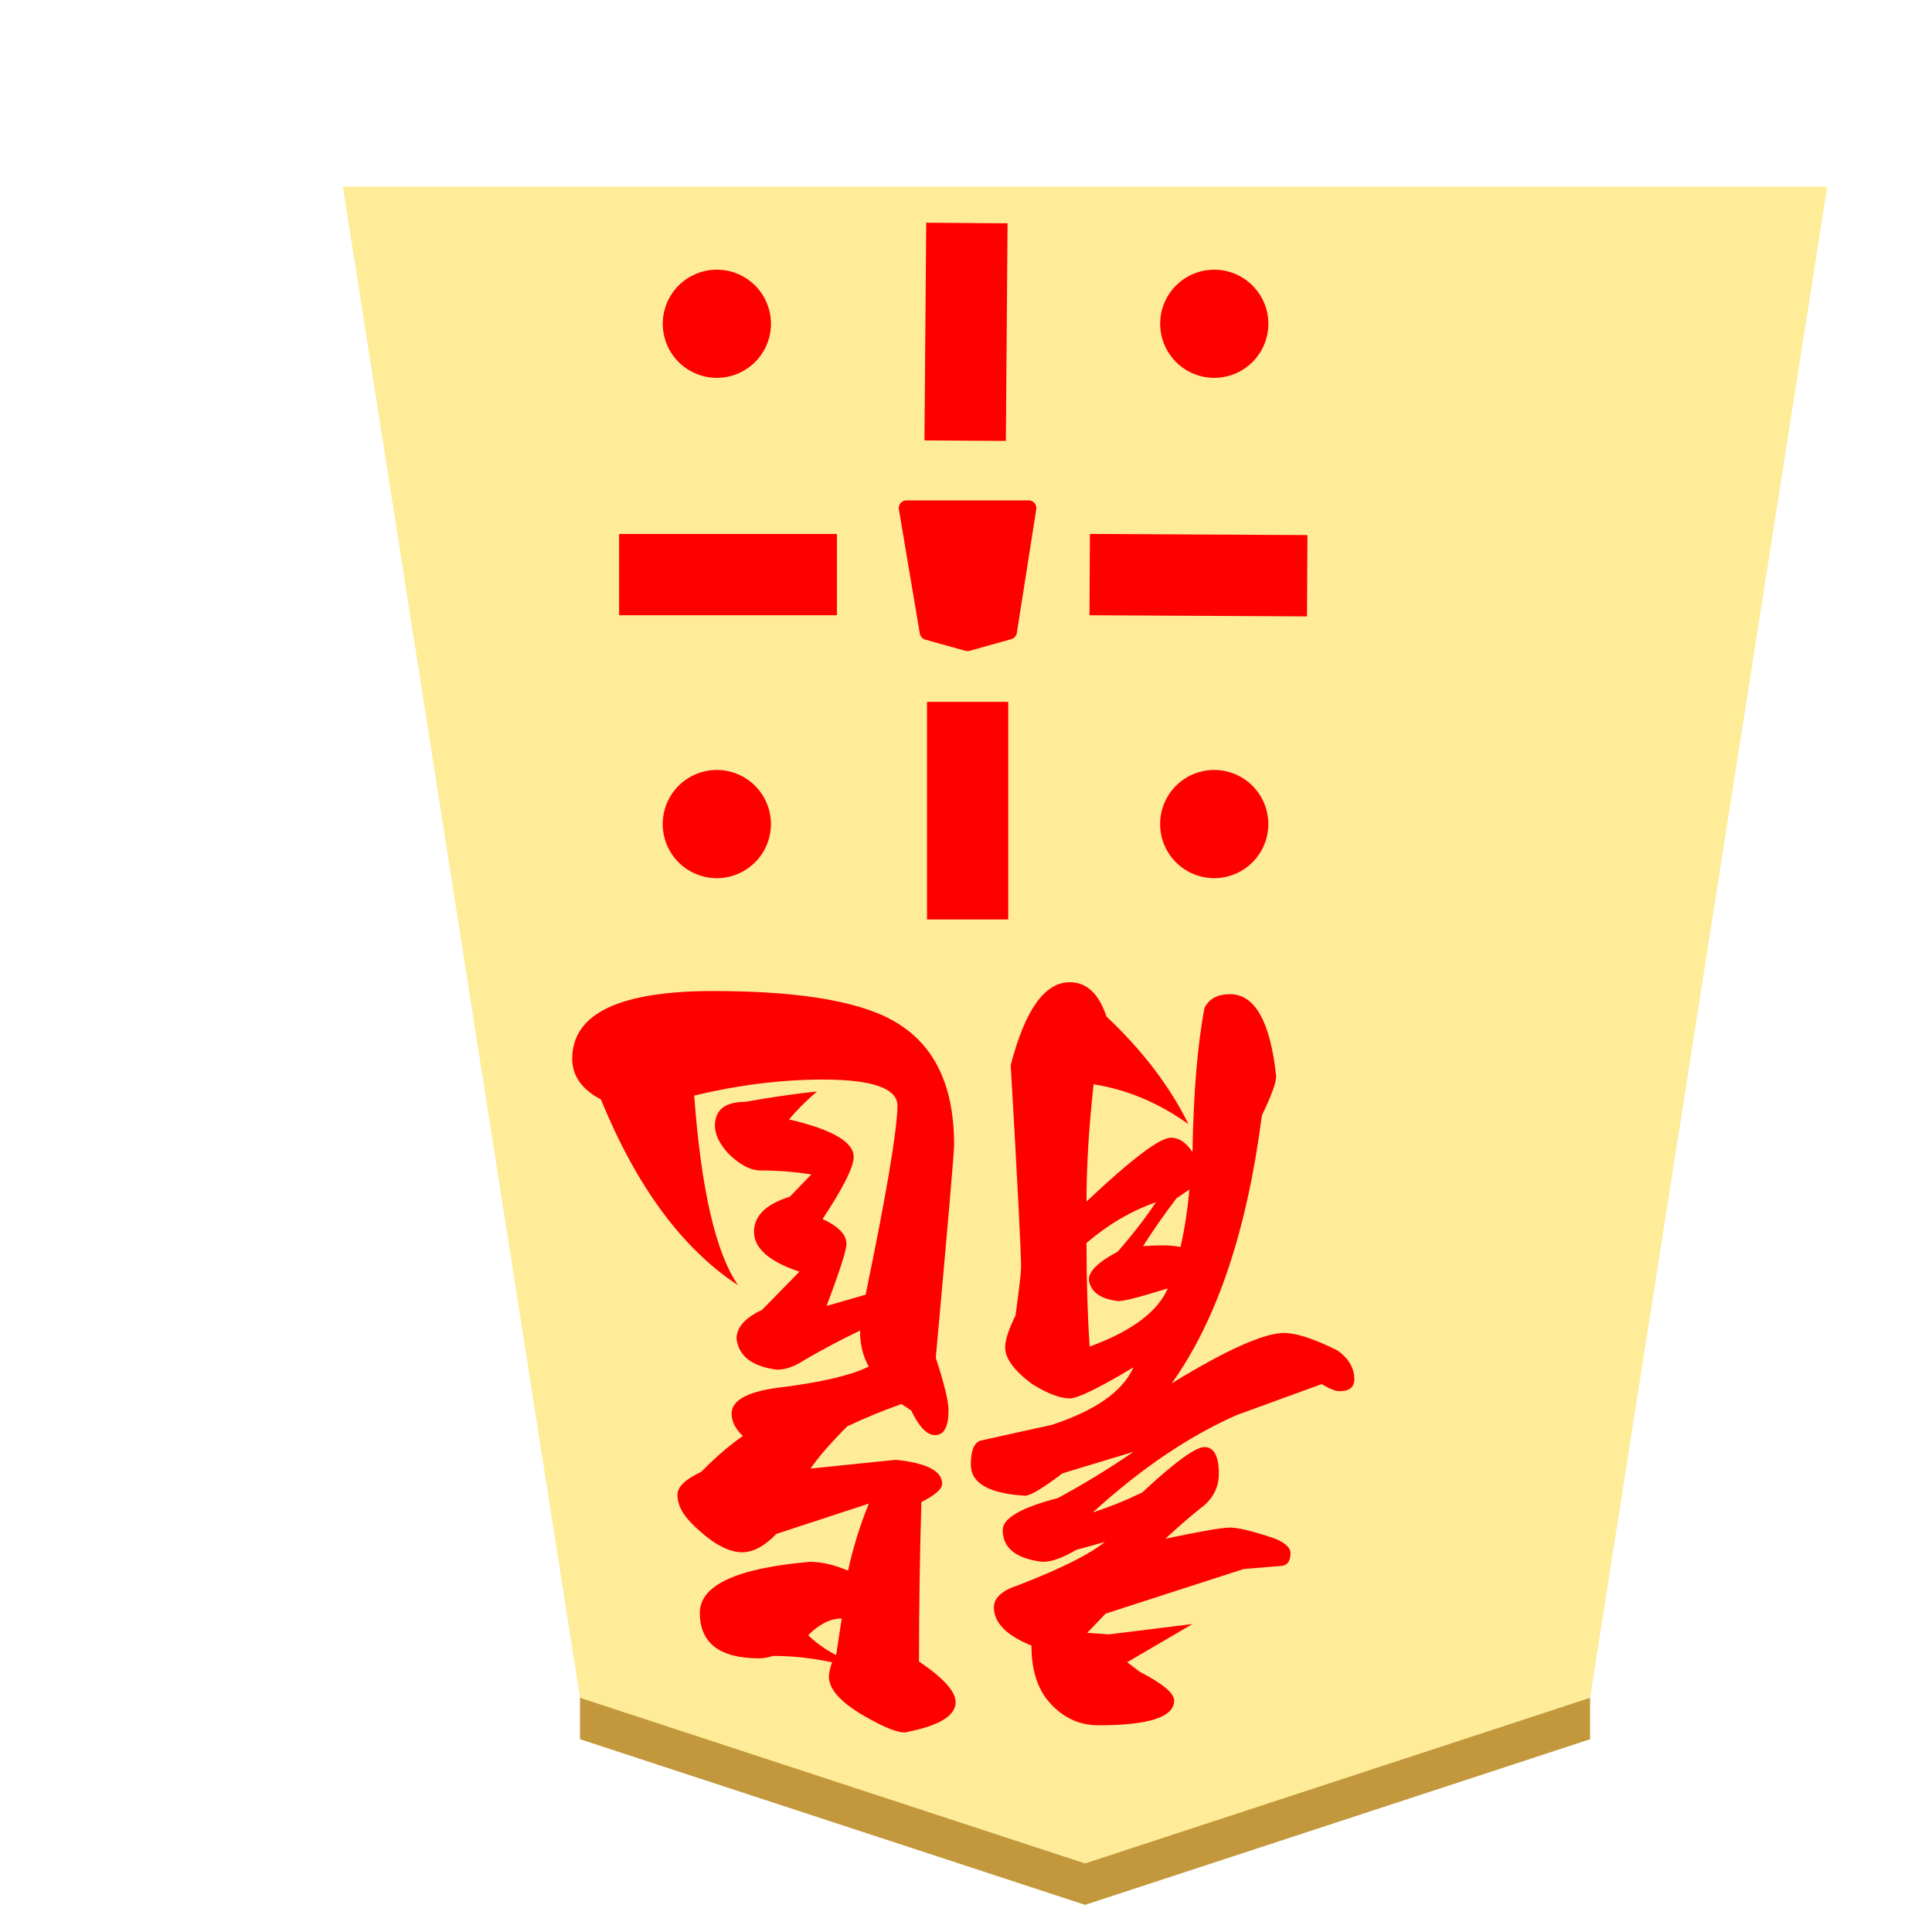 <svg xmlns="http://www.w3.org/2000/svg" viewBox="0 0 22 22">
    <defs>
        <filter id="1RY_svg__a" color-interpolation-filters="sRGB">
            <feGaussianBlur in="SourceAlpha" result="blur" stdDeviation="1"/>
            <feOffset dx="5" dy="3" in="blur" result="offset"/>
            <feFlood flood-color="#000" flood-opacity=".5"/>
            <feComposite in2="offset" operator="in"/>
            <feComposite in="SourceGraphic"/>
        </filter>
    </defs>
    <g stroke-width=".435" filter="url(#1RY_svg__a)" transform="translate(-20.74 -72.914)scale(.265)">
        <path fill="#c3983c" d="M98.188 346.882v-3.78l21.702 7.118 21.701-7.117v3.78L119.89 354z"/>
        <path fill="#feec99" d="m119.89 352.22 21.701-7.117 10.189-64.932H88l10.188 64.932z"/>
    </g>
    <path fill="red" fill-rule="evenodd" d="m11.714 5.786-.222 1.406-.474.134-.456-.127-.239-1.413z"/>
    <path fill="red" d="m11.02 7.414.022-.003.474-.133a.09.09 0 0 0 .063-.071L11.8 5.8a.088.088 0 0 0-.087-.102h-1.39a.088.088 0 0 0-.087.103l.238 1.413a.09.09 0 0 0 .064.07l.456.127zm-.002-.18-.378-.105-.212-1.255h1.182l-.196 1.249z"/>
    <path fill="red" fill-rule="evenodd" d="M8.778 9.357a.616.616 0 1 1-1.231.004.616.616 0 0 1 1.231-.004m5.664 0a.616.616 0 1 1-1.231.004.616.616 0 0 1 1.231-.004M8.778 3.651a.616.616 0 1 1-1.23.001.616.616 0 0 1 1.23 0zm5.664 0a.616.616 0 1 1-1.23.001.616.616 0 0 1 1.23 0z"/>
    <path fill="red" d="M11.481 10.47V7.992h-.925v2.478zm-.027-5.449.019-2.478-.926-.007-.02 2.479zM9.53 7.006V6.08H7.05v.926zm5.353.013.005-.926-2.477-.013-.005.926zM9.585 18.43l-.064.417q-.19-.1-.318-.227.19-.19.382-.19m-.11.499q-.036.1-.036.163 0 .227.445.472.29.164.418.164.58-.11.58-.345 0-.182-.417-.463 0-.908.027-1.816.236-.118.236-.209 0-.217-.526-.272l-.972.1q.137-.2.418-.481.309-.146.617-.254l.11.072q.136.282.272.282.154 0 .154-.282 0-.154-.145-.599.209-2.306.209-2.424 0-.962-.609-1.362-.58-.39-2.133-.39-1.607 0-1.607.772 0 .29.327.463.608 1.488 1.561 2.115-.381-.554-.499-2.16.763-.182 1.462-.182.853 0 .853.3-.01.444-.363 2.15l-.445.128q.227-.6.227-.708 0-.155-.272-.282.354-.535.354-.708 0-.254-.736-.426.137-.164.318-.318-.354.036-.817.118-.345 0-.345.272 0 .145.145.309.2.2.373.2.281 0 .58.045l-.245.254q-.408.127-.408.4 0 .281.517.454l-.426.435q-.29.136-.29.327.035.3.462.354.145 0 .309-.109.327-.19.635-.336 0 .236.1.409-.308.154-1.062.245-.5.073-.5.29 0 .137.128.255-.254.181-.472.408-.273.127-.273.263 0 .164.164.327.327.327.572.327.19 0 .39-.209l1.053-.345q-.154.382-.236.763-.236-.1-.436-.1-1.252.109-1.252.581 0 .518.68.518.064 0 .155-.028.327 0 .672.073zm3.823-4.258q-.173.4-.89.663-.036-.536-.036-1.18.372-.318.79-.463-.173.263-.436.563-.327.172-.327.317.027.21.336.245.1 0 .563-.145m.245-1.126q-.028.336-.1.654-.1-.018-.2-.018-.09 0-.227.009.173-.272.381-.545zm1.507 2.216q.136.081.2.081.172 0 .172-.136 0-.19-.19-.327-.4-.2-.609-.2-.345 0-1.28.573.772-1.08 1.026-3.05.163-.337.163-.446-.1-.935-.526-.935-.21 0-.29.155-.119.617-.137 1.643-.109-.164-.245-.164-.19 0-.962.727 0-.6.081-1.335.572.09 1.08.454-.317-.645-.934-1.226-.128-.39-.418-.39-.427 0-.672.944.118 2.034.118 2.306 0 .082-.063.545-.118.236-.118.363 0 .19.308.418.264.163.427.163.136 0 .726-.354-.181.408-.926.654l-.817.181q-.109.036-.109.273 0 .317.618.354.09 0 .426-.255l.808-.245q-.408.282-.862.527-.627.163-.627.363 0 .309.454.363.155 0 .382-.136l.326-.09q-.254.208-.98.49-.282.09-.282.254 0 .263.427.435 0 .454.245.69.218.218.518.218.862 0 .862-.281 0-.127-.39-.327l-.145-.11.744-.435-.953.118-.245-.018.208-.218 1.571-.508.445-.037q.09-.018.09-.145 0-.09-.172-.163-.372-.127-.517-.127-.137 0-.736.127.245-.227.454-.39.155-.146.155-.346 0-.308-.164-.308-.154 0-.708.517-.281.136-.563.227.817-.744 1.634-1.107z"/>
</svg>
